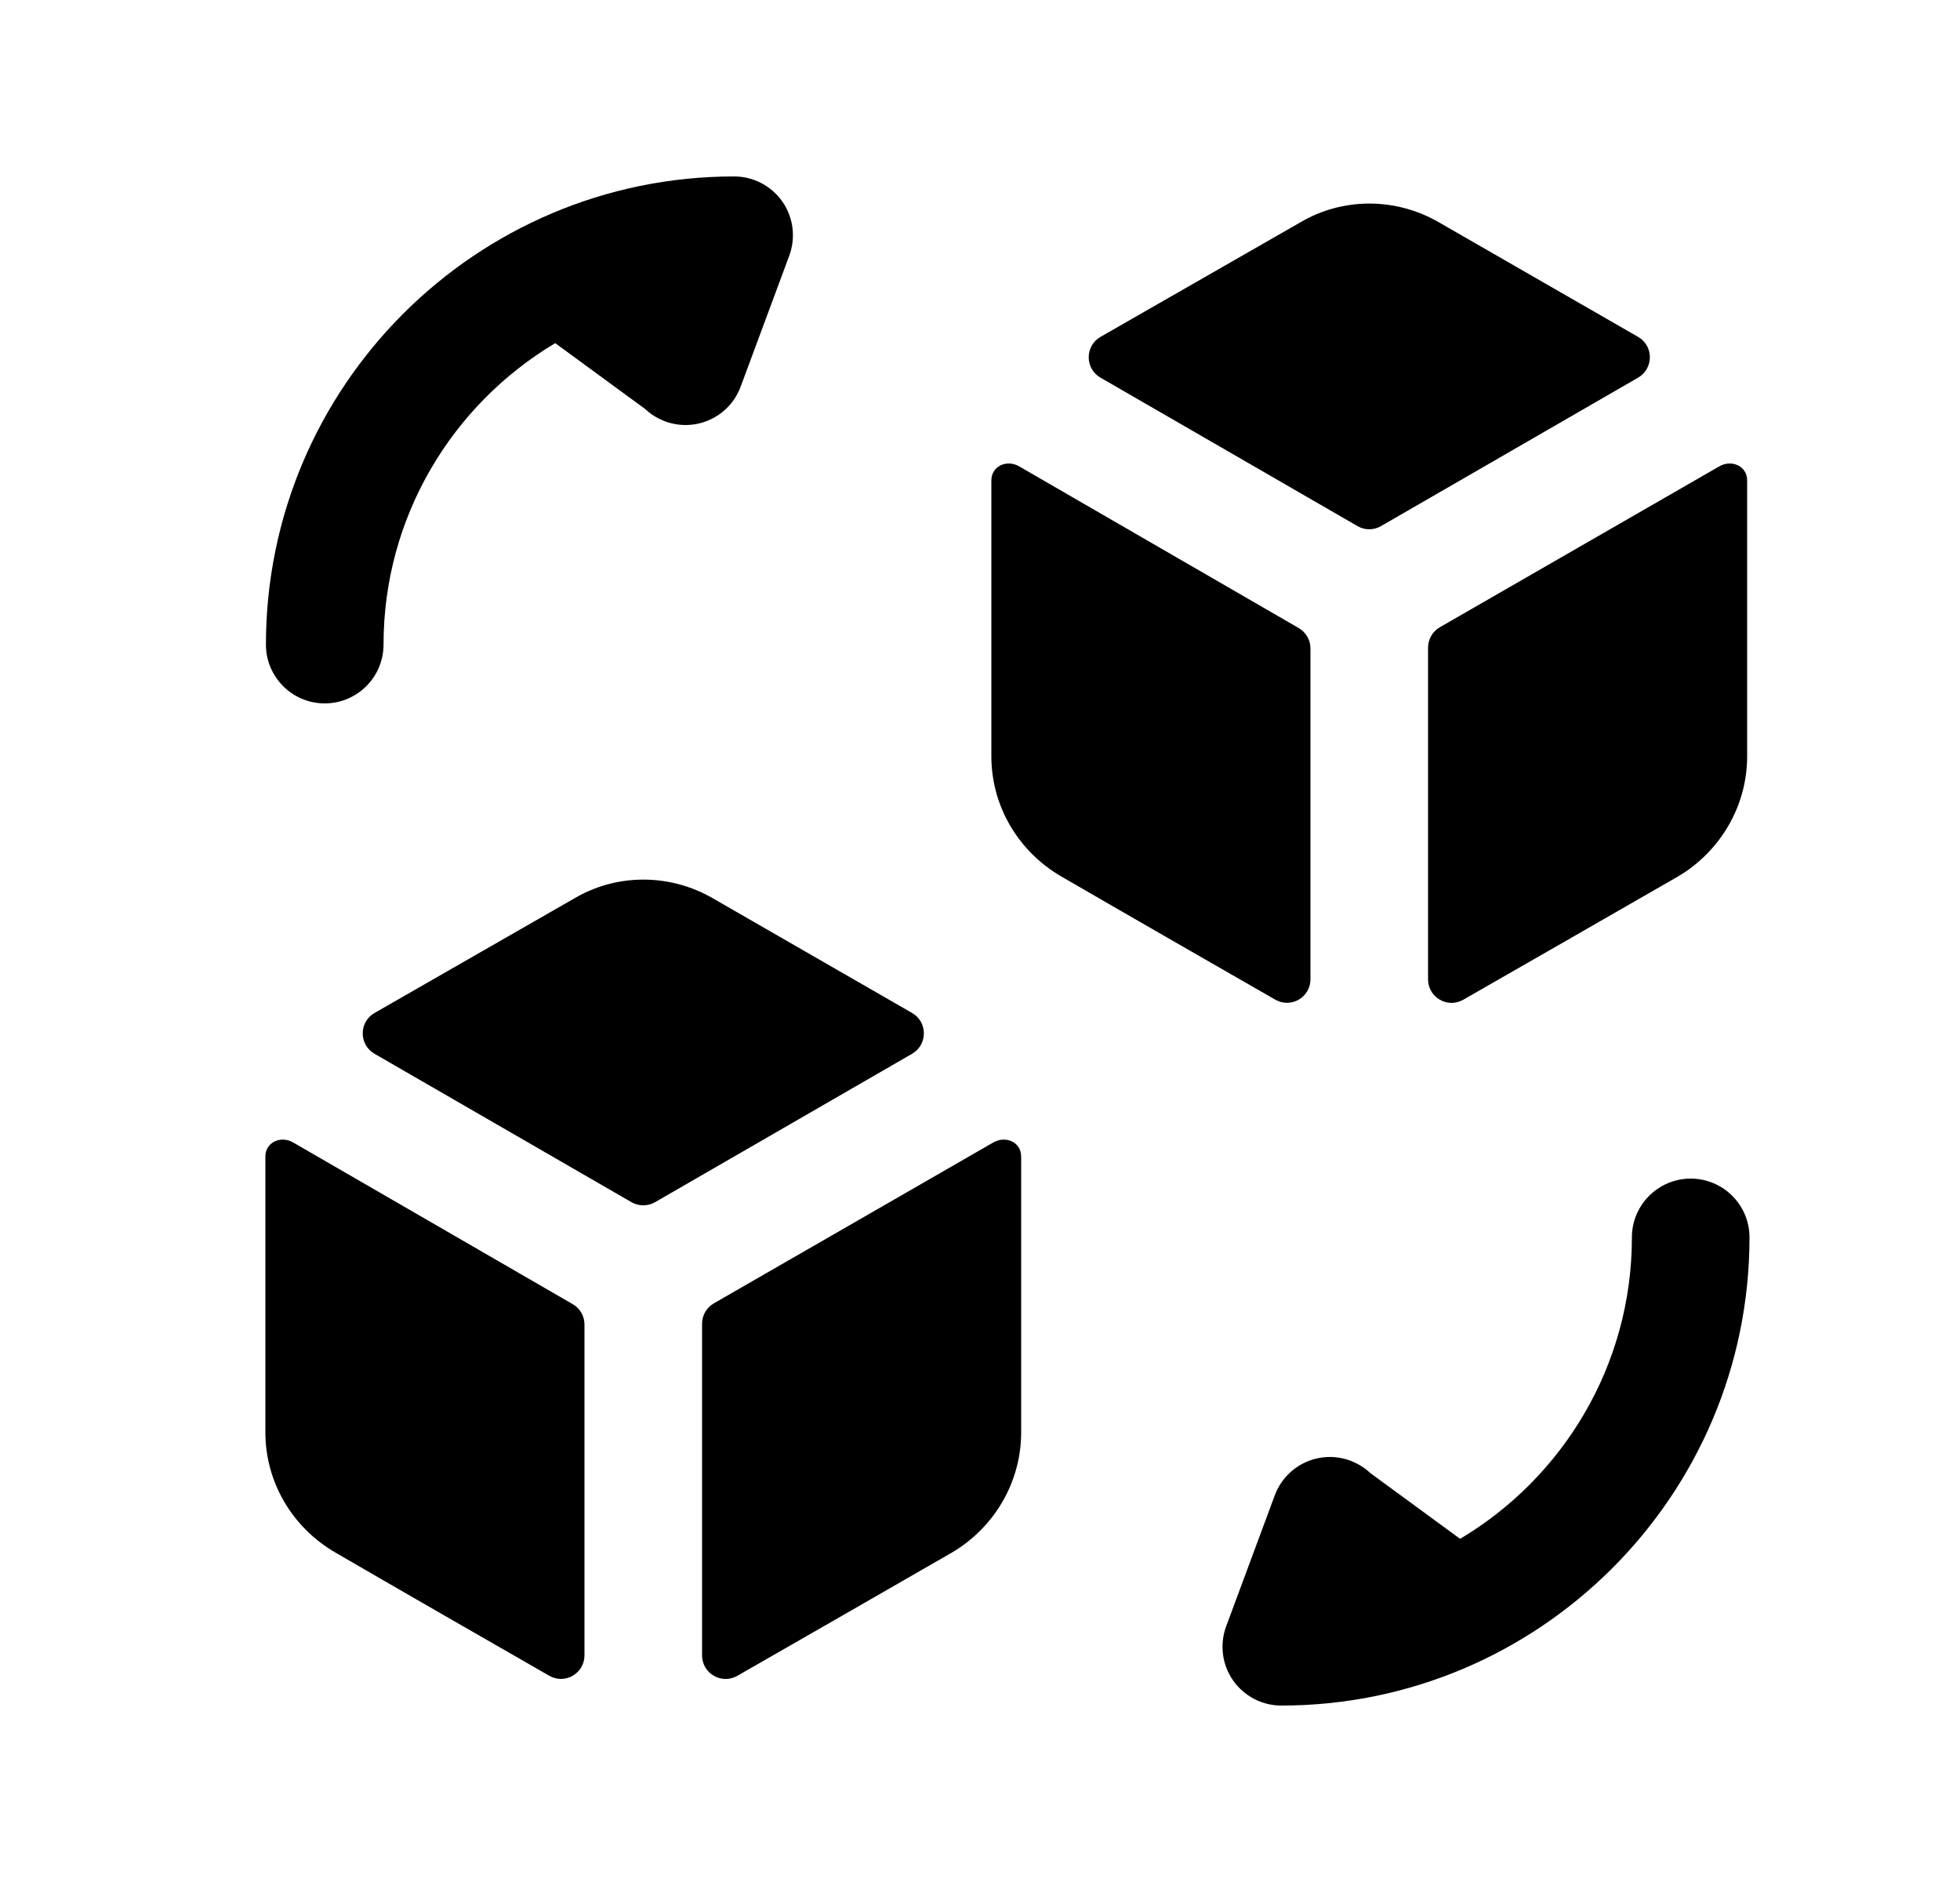 <svg width="25" height="24" viewBox="0 0 25 24" fill="none" xmlns="http://www.w3.org/2000/svg">
<path d="M12.999 5.947C12.842 5.856 12.645 5.944 12.645 6.126V9.646C12.645 10.276 12.985 10.856 13.535 11.176C14.269 11.602 15.579 12.354 16.266 12.748C16.466 12.863 16.715 12.719 16.715 12.488V8.269C16.715 8.162 16.658 8.063 16.565 8.009L12.999 5.947Z" fill="black"/>
<path d="M20.894 4.296C21.094 4.411 21.094 4.7 20.894 4.816L17.615 6.709C17.522 6.763 17.408 6.763 17.315 6.709L14.037 4.816C13.836 4.701 13.837 4.411 14.037 4.296L16.585 2.836C17.125 2.516 17.805 2.516 18.355 2.836L20.894 4.296Z" fill="black"/>
<path d="M22.285 9.646V6.126C22.285 5.944 22.088 5.856 21.93 5.947L18.365 7.999C18.272 8.053 18.215 8.152 18.215 8.259V12.489C18.215 12.719 18.464 12.864 18.664 12.749C19.352 12.355 20.667 11.601 21.405 11.176C21.945 10.856 22.285 10.276 22.285 9.646Z" fill="black"/>
<path d="M11.634 12.918C11.834 13.033 11.834 13.322 11.634 13.438L8.355 15.331C8.262 15.384 8.148 15.384 8.055 15.331L4.777 13.438C4.576 13.322 4.577 13.033 4.777 12.918L7.325 11.457C7.865 11.137 8.545 11.137 9.095 11.457L11.634 12.918Z" fill="black"/>
<path d="M3.385 14.747C3.385 14.566 3.582 14.478 3.739 14.569L7.305 16.631C7.398 16.684 7.455 16.783 7.455 16.89V21.11C7.455 21.34 7.206 21.485 7.006 21.37C6.319 20.976 5.009 20.224 4.275 19.797C3.725 19.477 3.385 18.897 3.385 18.267V14.747Z" fill="black"/>
<path d="M13.025 18.267V14.748C13.025 14.565 12.828 14.478 12.67 14.569L9.105 16.621C9.012 16.674 8.955 16.774 8.955 16.881V21.11C8.955 21.341 9.204 21.485 9.404 21.371C10.092 20.977 11.407 20.223 12.145 19.797C12.685 19.477 13.025 18.898 13.025 18.267Z" fill="black"/>
<path d="M20.815 15.78C20.815 15.366 21.151 15.03 21.565 15.03C21.979 15.03 22.315 15.366 22.315 15.78C22.315 19.072 19.636 21.75 16.343 21.75C16.098 21.75 15.868 21.63 15.727 21.428C15.587 21.227 15.555 20.969 15.64 20.739L16.26 19.069C16.405 18.68 16.836 18.483 17.224 18.627C17.259 18.64 17.324 18.673 17.324 18.673C17.381 18.704 17.433 18.742 17.478 18.785L18.624 19.624C19.935 18.843 20.815 17.413 20.815 15.78Z" fill="black"/>
<path d="M4.892 8.22C4.892 8.634 4.556 8.97 4.142 8.97C3.728 8.97 3.392 8.634 3.392 8.22C3.392 4.928 6.071 2.25 9.364 2.25C9.609 2.25 9.839 2.37 9.98 2.572C10.12 2.773 10.152 3.031 10.067 3.261L9.447 4.931C9.302 5.32 8.871 5.517 8.483 5.373C8.447 5.36 8.382 5.327 8.382 5.327C8.325 5.296 8.274 5.258 8.228 5.215L7.082 4.376C5.772 5.157 4.892 6.587 4.892 8.22Z" fill="black"/>
</svg>